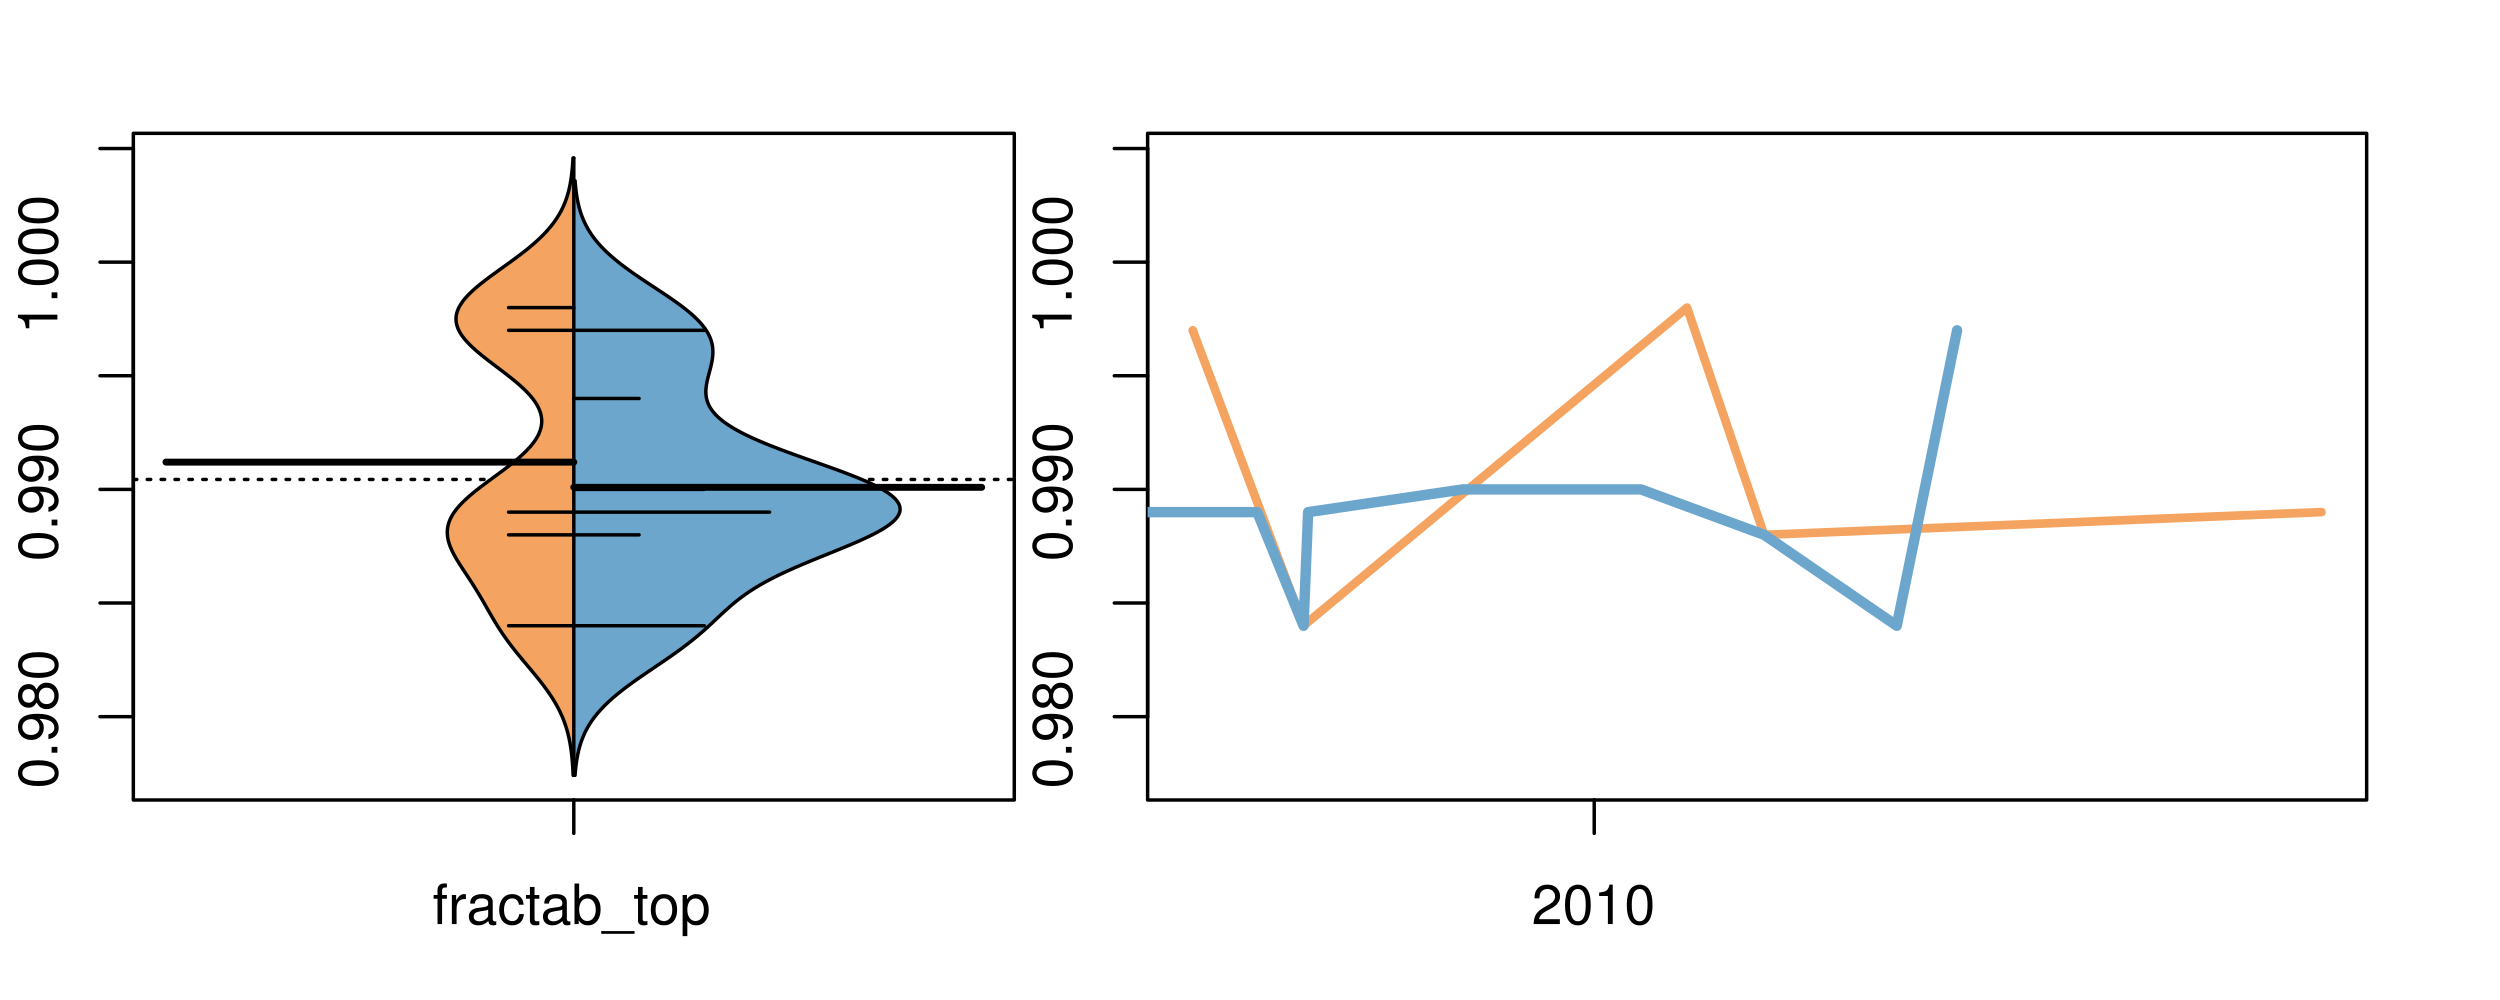 <?xml version="1.0" encoding="UTF-8"?>
<svg xmlns="http://www.w3.org/2000/svg" xmlns:xlink="http://www.w3.org/1999/xlink" width="540pt" height="216pt" viewBox="0 0 540 216" version="1.1">
<defs>
<g>
<symbol overflow="visible" id="glyph0-0">
<path style="stroke:none;" d="M -8.516 -3.297 C -8.516 -2.516 -8.156 -1.781 -7.578 -1.344 C -6.828 -0.797 -5.688 -0.516 -4.109 -0.516 C -1.25 -0.516 0.281 -1.469 0.281 -3.297 C 0.281 -5.094 -1.25 -6.078 -4.047 -6.078 C -5.703 -6.078 -6.797 -5.812 -7.578 -5.25 C -8.172 -4.812 -8.516 -4.109 -8.516 -3.297 Z M -7.578 -3.297 C -7.578 -4.438 -6.422 -5 -4.141 -5 C -1.734 -5 -0.594 -4.453 -0.594 -3.281 C -0.594 -2.156 -1.781 -1.594 -4.109 -1.594 C -6.438 -1.594 -7.578 -2.156 -7.578 -3.297 Z M -7.578 -3.297 "/>
</symbol>
<symbol overflow="visible" id="glyph0-1">
<path style="stroke:none;" d="M -1.25 -2.297 L -1.25 -1.047 L 0 -1.047 L 0 -2.297 Z M -1.25 -2.297 "/>
</symbol>
<symbol overflow="visible" id="glyph0-2">
<path style="stroke:none;" d="M -1.938 -0.641 C -0.547 -0.844 0.281 -1.75 0.281 -3.047 C 0.281 -3.984 -0.188 -4.844 -0.938 -5.328 C -1.766 -5.875 -2.812 -6.109 -4.359 -6.109 C -5.781 -6.109 -6.703 -5.891 -7.453 -5.391 C -8.141 -4.922 -8.516 -4.172 -8.516 -3.234 C -8.516 -1.625 -7.312 -0.453 -5.641 -0.453 C -4.062 -0.453 -2.938 -1.531 -2.938 -3.078 C -2.938 -3.875 -3.234 -4.469 -3.891 -5.016 C -1.812 -5 -0.656 -4.328 -0.656 -3.125 C -0.656 -2.375 -1.125 -1.859 -1.938 -1.688 Z M -7.578 -3.234 C -7.578 -4.219 -6.766 -4.953 -5.656 -4.953 C -4.625 -4.953 -3.875 -4.219 -3.875 -3.188 C -3.875 -2.172 -4.578 -1.531 -5.719 -1.531 C -6.797 -1.531 -7.578 -2.25 -7.578 -3.234 Z M -7.578 -3.234 "/>
</symbol>
<symbol overflow="visible" id="glyph0-3">
<path style="stroke:none;" d="M -4.469 -4.688 C -5 -5.562 -5.438 -5.859 -6.234 -5.859 C -7.578 -5.859 -8.516 -4.812 -8.516 -3.297 C -8.516 -1.797 -7.578 -0.75 -6.234 -0.75 C -5.453 -0.75 -5.016 -1.031 -4.469 -1.891 C -4.016 -0.922 -3.297 -0.438 -2.359 -0.438 C -0.797 -0.438 0.281 -1.625 0.281 -3.297 C 0.281 -4.984 -0.797 -6.156 -2.359 -6.156 C -3.297 -6.156 -4.016 -5.672 -4.469 -4.688 Z M -7.578 -3.297 C -7.578 -4.203 -7.047 -4.781 -6.219 -4.781 C -5.422 -4.781 -4.891 -4.188 -4.891 -3.297 C -4.891 -2.406 -5.422 -1.828 -6.234 -1.828 C -7.047 -1.828 -7.578 -2.406 -7.578 -3.297 Z M -4.016 -3.297 C -4.016 -4.359 -3.344 -5.078 -2.344 -5.078 C -1.328 -5.078 -0.656 -4.359 -0.656 -3.281 C -0.656 -2.25 -1.344 -1.531 -2.344 -1.531 C -3.344 -1.531 -4.016 -2.25 -4.016 -3.297 Z M -4.016 -3.297 "/>
</symbol>
<symbol overflow="visible" id="glyph0-4">
<path style="stroke:none;" d="M -6.062 -3.109 L 0 -3.109 L 0 -4.156 L -8.516 -4.156 L -8.516 -3.469 C -7.203 -3.094 -7.016 -2.859 -6.812 -1.219 L -6.062 -1.219 Z M -6.062 -3.109 "/>
</symbol>
<symbol overflow="visible" id="glyph0-5">
<path style="stroke:none;" d="M -8.75 -5.938 L -8.75 -4.938 L -5.5 -4.938 C -6.125 -4.531 -6.469 -3.859 -6.469 -3.016 C -6.469 -1.375 -5.156 -0.312 -3.156 -0.312 C -1.031 -0.312 0.281 -1.359 0.281 -3.047 C 0.281 -3.906 -0.047 -4.516 -0.828 -5.047 L 0 -5.047 L 0 -5.938 Z M -5.531 -3.188 C -5.531 -4.266 -4.578 -4.938 -3.078 -4.938 C -1.625 -4.938 -0.656 -4.25 -0.656 -3.188 C -0.656 -2.094 -1.625 -1.359 -3.094 -1.359 C -4.562 -1.359 -5.531 -2.094 -5.531 -3.188 Z M -5.531 -3.188 "/>
</symbol>
<symbol overflow="visible" id="glyph0-6">
<path style="stroke:none;" d="M -6.281 -3.094 L -6.281 -2.047 L -7.266 -2.047 C -7.688 -2.047 -7.906 -2.297 -7.906 -2.75 C -7.906 -2.828 -7.906 -2.875 -7.891 -3.094 L -8.719 -3.094 C -8.766 -2.875 -8.781 -2.734 -8.781 -2.531 C -8.781 -1.609 -8.25 -1.062 -7.359 -1.062 L -6.281 -1.062 L -6.281 -0.219 L -5.469 -0.219 L -5.469 -1.062 L 0 -1.062 L 0 -2.047 L -5.469 -2.047 L -5.469 -3.094 Z M -6.281 -3.094 "/>
</symbol>
<symbol overflow="visible" id="glyph0-7">
<path style="stroke:none;" d="M 1.516 -6.938 L 1.516 0.266 L 2.109 0.266 L 2.109 -6.938 Z M 1.516 -6.938 "/>
</symbol>
<symbol overflow="visible" id="glyph0-8">
<path style="stroke:none;" d="M -6.469 -3.266 C -6.469 -1.5 -5.203 -0.438 -3.094 -0.438 C -0.984 -0.438 0.281 -1.484 0.281 -3.281 C 0.281 -5.047 -0.984 -6.125 -3.047 -6.125 C -5.219 -6.125 -6.469 -5.078 -6.469 -3.266 Z M -5.547 -3.281 C -5.547 -4.406 -4.625 -5.078 -3.062 -5.078 C -1.578 -5.078 -0.641 -4.375 -0.641 -3.281 C -0.641 -2.156 -1.578 -1.469 -3.094 -1.469 C -4.609 -1.469 -5.547 -2.156 -5.547 -3.281 Z M -5.547 -3.281 "/>
</symbol>
<symbol overflow="visible" id="glyph0-9">
<path style="stroke:none;" d="M -8.75 -1.828 L -8.75 -0.812 L 0 -0.812 L 0 -1.828 Z M -8.75 -1.828 "/>
</symbol>
<symbol overflow="visible" id="glyph0-10">
<path style="stroke:none;" d="M -3.906 -2.656 L -3.906 -3.234 C -3.906 -4.391 -3.391 -4.984 -2.359 -4.984 C -1.297 -4.984 -0.656 -4.328 -0.656 -3.234 C -0.656 -2.078 -1.234 -1.516 -2.469 -1.438 L -2.469 -0.391 C -1.781 -0.438 -1.344 -0.547 -0.953 -0.75 C -0.141 -1.188 0.281 -2.031 0.281 -3.188 C 0.281 -4.938 -0.766 -6.078 -2.375 -6.078 C -3.453 -6.078 -4.062 -5.656 -4.406 -4.625 C -4.719 -5.422 -5.312 -5.812 -6.172 -5.812 C -7.625 -5.812 -8.516 -4.844 -8.516 -3.234 C -8.516 -1.516 -7.578 -0.594 -5.766 -0.562 L -5.766 -1.625 C -6.281 -1.625 -6.562 -1.688 -6.828 -1.812 C -7.297 -2.047 -7.578 -2.578 -7.578 -3.234 C -7.578 -4.172 -7.031 -4.734 -6.125 -4.734 C -5.531 -4.734 -5.172 -4.531 -4.984 -4.062 C -4.859 -3.766 -4.812 -3.391 -4.797 -2.656 Z M -3.906 -2.656 "/>
</symbol>
<symbol overflow="visible" id="glyph0-11">
<path style="stroke:none;" d="M 0 -3.422 L -6.281 -5.828 L -6.281 -4.703 L -1.188 -2.922 L -6.281 -1.25 L -6.281 -0.125 L 0 -2.328 Z M 0 -3.422 "/>
</symbol>
<symbol overflow="visible" id="glyph0-12">
<path style="stroke:none;" d="M -0.594 -6.422 C -0.562 -6.312 -0.562 -6.266 -0.562 -6.203 C -0.562 -5.859 -0.75 -5.656 -1.062 -5.656 L -4.75 -5.656 C -5.875 -5.656 -6.469 -4.844 -6.469 -3.297 C -6.469 -2.391 -6.203 -1.625 -5.734 -1.219 C -5.406 -0.922 -5.047 -0.797 -4.422 -0.781 L -4.422 -1.781 C -5.203 -1.875 -5.547 -2.328 -5.547 -3.266 C -5.547 -4.156 -5.203 -4.672 -4.609 -4.672 L -4.344 -4.672 C -3.922 -4.672 -3.75 -4.422 -3.641 -3.625 C -3.469 -2.203 -3.422 -1.984 -3.266 -1.609 C -2.969 -0.875 -2.406 -0.5 -1.578 -0.5 C -0.438 -0.5 0.281 -1.297 0.281 -2.562 C 0.281 -3.359 0 -4 -0.641 -4.703 C -0.016 -4.781 0.281 -5.094 0.281 -5.734 C 0.281 -5.938 0.25 -6.094 0.172 -6.422 Z M -1.984 -4.672 C -1.641 -4.672 -1.438 -4.578 -1.156 -4.266 C -0.797 -3.859 -0.594 -3.375 -0.594 -2.781 C -0.594 -2 -0.969 -1.547 -1.609 -1.547 C -2.266 -1.547 -2.609 -1.984 -2.766 -3.062 C -2.906 -4.109 -2.953 -4.328 -3.109 -4.672 Z M -1.984 -4.672 "/>
</symbol>
<symbol overflow="visible" id="glyph0-13">
<path style="stroke:none;" d="M 0 -5.781 L -6.281 -5.781 L -6.281 -4.781 L -2.719 -4.781 C -1.438 -4.781 -0.594 -4.109 -0.594 -3.078 C -0.594 -2.281 -1.078 -1.781 -1.844 -1.781 L -6.281 -1.781 L -6.281 -0.781 L -1.438 -0.781 C -0.391 -0.781 0.281 -1.562 0.281 -2.781 C 0.281 -3.703 -0.047 -4.297 -0.875 -4.891 L 0 -4.891 Z M 0 -5.781 "/>
</symbol>
<symbol overflow="visible" id="glyph0-14">
<path style="stroke:none;" d="M -2.812 -6.156 C -3.766 -6.156 -4.344 -6.078 -4.812 -5.906 C -5.844 -5.5 -6.469 -4.531 -6.469 -3.359 C -6.469 -1.609 -5.125 -0.484 -3.062 -0.484 C -1 -0.484 0.281 -1.578 0.281 -3.344 C 0.281 -4.781 -0.547 -5.766 -1.906 -6.031 L -1.906 -5.016 C -1.078 -4.734 -0.641 -4.172 -0.641 -3.375 C -0.641 -2.734 -0.938 -2.203 -1.469 -1.859 C -1.828 -1.625 -2.188 -1.531 -2.812 -1.531 Z M -3.625 -1.547 C -4.781 -1.625 -5.547 -2.344 -5.547 -3.344 C -5.547 -4.328 -4.734 -5.094 -3.703 -5.094 C -3.672 -5.094 -3.641 -5.094 -3.625 -5.078 Z M -3.625 -1.547 "/>
</symbol>
<symbol overflow="visible" id="glyph1-0">
<path style="stroke:none;" d="M 3.094 -6.281 L 2.047 -6.281 L 2.047 -7.266 C 2.047 -7.688 2.297 -7.906 2.75 -7.906 C 2.828 -7.906 2.875 -7.906 3.094 -7.891 L 3.094 -8.719 C 2.875 -8.766 2.734 -8.781 2.531 -8.781 C 1.609 -8.781 1.062 -8.25 1.062 -7.359 L 1.062 -6.281 L 0.219 -6.281 L 0.219 -5.469 L 1.062 -5.469 L 1.062 0 L 2.047 0 L 2.047 -5.469 L 3.094 -5.469 Z M 3.094 -6.281 "/>
</symbol>
<symbol overflow="visible" id="glyph1-1">
<path style="stroke:none;" d="M 0.828 -6.281 L 0.828 0 L 1.844 0 L 1.844 -3.266 C 1.844 -4.156 2.062 -4.75 2.547 -5.094 C 2.859 -5.328 3.156 -5.406 3.859 -5.406 L 3.859 -6.438 C 3.688 -6.453 3.594 -6.469 3.469 -6.469 C 2.812 -6.469 2.328 -6.078 1.75 -5.141 L 1.75 -6.281 Z M 0.828 -6.281 "/>
</symbol>
<symbol overflow="visible" id="glyph1-2">
<path style="stroke:none;" d="M 6.422 -0.594 C 6.312 -0.562 6.266 -0.562 6.203 -0.562 C 5.859 -0.562 5.656 -0.75 5.656 -1.062 L 5.656 -4.75 C 5.656 -5.875 4.844 -6.469 3.297 -6.469 C 2.391 -6.469 1.625 -6.203 1.219 -5.734 C 0.922 -5.406 0.797 -5.047 0.781 -4.422 L 1.781 -4.422 C 1.875 -5.203 2.328 -5.547 3.266 -5.547 C 4.156 -5.547 4.672 -5.203 4.672 -4.609 L 4.672 -4.344 C 4.672 -3.922 4.422 -3.75 3.625 -3.641 C 2.203 -3.469 1.984 -3.422 1.609 -3.266 C 0.875 -2.969 0.5 -2.406 0.5 -1.578 C 0.5 -0.438 1.297 0.281 2.562 0.281 C 3.359 0.281 4 0 4.703 -0.641 C 4.781 -0.016 5.094 0.281 5.734 0.281 C 5.938 0.281 6.094 0.25 6.422 0.172 Z M 4.672 -1.984 C 4.672 -1.641 4.578 -1.438 4.266 -1.156 C 3.859 -0.797 3.375 -0.594 2.781 -0.594 C 2 -0.594 1.547 -0.969 1.547 -1.609 C 1.547 -2.266 1.984 -2.609 3.062 -2.766 C 4.109 -2.906 4.328 -2.953 4.672 -3.109 Z M 4.672 -1.984 "/>
</symbol>
<symbol overflow="visible" id="glyph1-3">
<path style="stroke:none;" d="M 5.656 -4.172 C 5.609 -4.781 5.469 -5.188 5.234 -5.531 C 4.797 -6.125 4.047 -6.469 3.172 -6.469 C 1.469 -6.469 0.375 -5.125 0.375 -3.031 C 0.375 -1.016 1.453 0.281 3.156 0.281 C 4.656 0.281 5.609 -0.625 5.719 -2.156 L 4.719 -2.156 C 4.547 -1.156 4.031 -0.641 3.188 -0.641 C 2.078 -0.641 1.422 -1.547 1.422 -3.031 C 1.422 -4.609 2.062 -5.547 3.156 -5.547 C 4 -5.547 4.531 -5.047 4.641 -4.172 Z M 5.656 -4.172 "/>
</symbol>
<symbol overflow="visible" id="glyph1-4">
<path style="stroke:none;" d="M 3.047 -6.281 L 2.016 -6.281 L 2.016 -8.016 L 1.016 -8.016 L 1.016 -6.281 L 0.172 -6.281 L 0.172 -5.469 L 1.016 -5.469 L 1.016 -0.719 C 1.016 -0.078 1.453 0.281 2.234 0.281 C 2.469 0.281 2.719 0.25 3.047 0.188 L 3.047 -0.641 C 2.922 -0.609 2.766 -0.594 2.562 -0.594 C 2.141 -0.594 2.016 -0.719 2.016 -1.156 L 2.016 -5.469 L 3.047 -5.469 Z M 3.047 -6.281 "/>
</symbol>
<symbol overflow="visible" id="glyph1-5">
<path style="stroke:none;" d="M 0.641 -8.75 L 0.641 0 L 1.547 0 L 1.547 -0.797 C 2.031 -0.078 2.656 0.281 3.547 0.281 C 5.203 0.281 6.281 -1.078 6.281 -3.172 C 6.281 -5.203 5.25 -6.469 3.594 -6.469 C 2.719 -6.469 2.109 -6.141 1.641 -5.438 L 1.641 -8.75 Z M 3.391 -5.531 C 4.516 -5.531 5.234 -4.562 5.234 -3.062 C 5.234 -1.625 4.484 -0.656 3.391 -0.656 C 2.344 -0.656 1.641 -1.625 1.641 -3.094 C 1.641 -4.578 2.344 -5.531 3.391 -5.531 Z M 3.391 -5.531 "/>
</symbol>
<symbol overflow="visible" id="glyph1-6">
<path style="stroke:none;" d="M 6.938 1.516 L -0.266 1.516 L -0.266 2.109 L 6.938 2.109 Z M 6.938 1.516 "/>
</symbol>
<symbol overflow="visible" id="glyph1-7">
<path style="stroke:none;" d="M 3.266 -6.469 C 1.5 -6.469 0.438 -5.203 0.438 -3.094 C 0.438 -0.984 1.484 0.281 3.281 0.281 C 5.047 0.281 6.125 -0.984 6.125 -3.047 C 6.125 -5.219 5.078 -6.469 3.266 -6.469 Z M 3.281 -5.547 C 4.406 -5.547 5.078 -4.625 5.078 -3.062 C 5.078 -1.578 4.375 -0.641 3.281 -0.641 C 2.156 -0.641 1.469 -1.578 1.469 -3.094 C 1.469 -4.609 2.156 -5.547 3.281 -5.547 Z M 3.281 -5.547 "/>
</symbol>
<symbol overflow="visible" id="glyph1-8">
<path style="stroke:none;" d="M 0.641 2.609 L 1.656 2.609 L 1.656 -0.656 C 2.188 -0.016 2.766 0.281 3.594 0.281 C 5.203 0.281 6.281 -1.031 6.281 -3.031 C 6.281 -5.141 5.25 -6.469 3.578 -6.469 C 2.719 -6.469 2.047 -6.078 1.578 -5.344 L 1.578 -6.281 L 0.641 -6.281 Z M 3.406 -5.531 C 4.516 -5.531 5.234 -4.562 5.234 -3.062 C 5.234 -1.625 4.5 -0.656 3.406 -0.656 C 2.359 -0.656 1.656 -1.625 1.656 -3.094 C 1.656 -4.578 2.359 -5.531 3.406 -5.531 Z M 3.406 -5.531 "/>
</symbol>
<symbol overflow="visible" id="glyph1-9">
<path style="stroke:none;" d="M 6.078 -1.047 L 1.594 -1.047 C 1.703 -1.734 2.094 -2.188 3.125 -2.797 L 4.328 -3.438 C 5.516 -4.094 6.125 -4.969 6.125 -6.016 C 6.125 -6.719 5.844 -7.375 5.344 -7.844 C 4.844 -8.297 4.219 -8.516 3.406 -8.516 C 2.328 -8.516 1.531 -8.125 1.062 -7.406 C 0.75 -6.953 0.625 -6.422 0.594 -5.562 L 1.656 -5.562 C 1.688 -6.125 1.766 -6.484 1.906 -6.75 C 2.188 -7.266 2.734 -7.578 3.375 -7.578 C 4.328 -7.578 5.047 -6.906 5.047 -5.984 C 5.047 -5.312 4.656 -4.734 3.906 -4.312 L 2.797 -3.688 C 1.016 -2.672 0.5 -1.875 0.406 0 L 6.078 0 Z M 6.078 -1.047 "/>
</symbol>
<symbol overflow="visible" id="glyph1-10">
<path style="stroke:none;" d="M 3.297 -8.516 C 2.516 -8.516 1.781 -8.156 1.344 -7.578 C 0.797 -6.828 0.516 -5.688 0.516 -4.109 C 0.516 -1.25 1.469 0.281 3.297 0.281 C 5.094 0.281 6.078 -1.25 6.078 -4.047 C 6.078 -5.703 5.812 -6.797 5.25 -7.578 C 4.812 -8.172 4.109 -8.516 3.297 -8.516 Z M 3.297 -7.578 C 4.438 -7.578 5 -6.422 5 -4.141 C 5 -1.734 4.453 -0.594 3.281 -0.594 C 2.156 -0.594 1.594 -1.781 1.594 -4.109 C 1.594 -6.438 2.156 -7.578 3.297 -7.578 Z M 3.297 -7.578 "/>
</symbol>
<symbol overflow="visible" id="glyph1-11">
<path style="stroke:none;" d="M 3.109 -6.062 L 3.109 0 L 4.156 0 L 4.156 -8.516 L 3.469 -8.516 C 3.094 -7.203 2.859 -7.016 1.219 -6.812 L 1.219 -6.062 Z M 3.109 -6.062 "/>
</symbol>
</g>
<clipPath id="clip1">
  <path d="M 28.801 28.801 L 220.086 28.801 L 220.086 173.801 L 28.801 173.801 Z M 28.801 28.801 "/>
</clipPath>
<clipPath id="clip2">
  <path d="M 247.887 28.801 L 512.199 28.801 L 512.199 173.801 L 247.887 173.801 Z M 247.887 28.801 "/>
</clipPath>
<clipPath id="clip3">
  <path d="M 233.484 14.398 L 526.598 14.398 L 526.598 188.199 L 233.484 188.199 Z M 233.484 14.398 "/>
</clipPath>
<clipPath id="clip4">
  <path d="M 247.887 28.801 L 512.199 28.801 L 512.199 173.801 L 247.887 173.801 Z M 247.887 28.801 "/>
</clipPath>
</defs>
<g id="surface591">
<path style="fill:none;stroke-width:0.75;stroke-linecap:round;stroke-linejoin:round;stroke:rgb(0%,0%,0%);stroke-opacity:1;stroke-miterlimit:10;" d="M 28.801 172.801 L 219.086 172.801 L 219.086 28.801 L 28.801 28.801 L 28.801 172.801 "/>
<path style="fill:none;stroke-width:0.75;stroke-linecap:round;stroke-linejoin:round;stroke:rgb(0%,0%,0%);stroke-opacity:1;stroke-miterlimit:10;" d="M 28.801 154.797 L 28.801 32.078 "/>
<path style="fill:none;stroke-width:0.75;stroke-linecap:round;stroke-linejoin:round;stroke:rgb(0%,0%,0%);stroke-opacity:1;stroke-miterlimit:10;" d="M 28.801 154.797 L 21.602 154.797 "/>
<path style="fill:none;stroke-width:0.75;stroke-linecap:round;stroke-linejoin:round;stroke:rgb(0%,0%,0%);stroke-opacity:1;stroke-miterlimit:10;" d="M 28.801 130.254 L 21.602 130.254 "/>
<path style="fill:none;stroke-width:0.75;stroke-linecap:round;stroke-linejoin:round;stroke:rgb(0%,0%,0%);stroke-opacity:1;stroke-miterlimit:10;" d="M 28.801 105.707 L 21.602 105.707 "/>
<path style="fill:none;stroke-width:0.75;stroke-linecap:round;stroke-linejoin:round;stroke:rgb(0%,0%,0%);stroke-opacity:1;stroke-miterlimit:10;" d="M 28.801 81.164 L 21.602 81.164 "/>
<path style="fill:none;stroke-width:0.75;stroke-linecap:round;stroke-linejoin:round;stroke:rgb(0%,0%,0%);stroke-opacity:1;stroke-miterlimit:10;" d="M 28.801 56.621 L 21.602 56.621 "/>
<path style="fill:none;stroke-width:0.75;stroke-linecap:round;stroke-linejoin:round;stroke:rgb(0%,0%,0%);stroke-opacity:1;stroke-miterlimit:10;" d="M 28.801 32.078 L 21.602 32.078 "/>
<g style="fill:rgb(0%,0%,0%);fill-opacity:1;">
  <use xlink:href="#glyph0-0" x="12.396" y="170.297"/>
  <use xlink:href="#glyph0-1" x="12.396" y="163.625"/>
  <use xlink:href="#glyph0-2" x="12.396" y="160.289"/>
  <use xlink:href="#glyph0-3" x="12.396" y="153.617"/>
  <use xlink:href="#glyph0-0" x="12.396" y="146.945"/>
</g>
<g style="fill:rgb(0%,0%,0%);fill-opacity:1;">
  <use xlink:href="#glyph0-0" x="12.396" y="121.207"/>
  <use xlink:href="#glyph0-1" x="12.396" y="114.535"/>
  <use xlink:href="#glyph0-2" x="12.396" y="111.199"/>
  <use xlink:href="#glyph0-2" x="12.396" y="104.527"/>
  <use xlink:href="#glyph0-0" x="12.396" y="97.855"/>
</g>
<g style="fill:rgb(0%,0%,0%);fill-opacity:1;">
  <use xlink:href="#glyph0-4" x="12.396" y="72.121"/>
  <use xlink:href="#glyph0-1" x="12.396" y="65.449"/>
  <use xlink:href="#glyph0-0" x="12.396" y="62.113"/>
  <use xlink:href="#glyph0-0" x="12.396" y="55.441"/>
  <use xlink:href="#glyph0-0" x="12.396" y="48.77"/>
</g>
<path style="fill:none;stroke-width:0.75;stroke-linecap:round;stroke-linejoin:round;stroke:rgb(0%,0%,0%);stroke-opacity:1;stroke-miterlimit:10;" d="M 123.941 172.801 L 123.941 172.801 "/>
<path style="fill:none;stroke-width:0.75;stroke-linecap:round;stroke-linejoin:round;stroke:rgb(0%,0%,0%);stroke-opacity:1;stroke-miterlimit:10;" d="M 123.941 172.801 L 123.941 180 "/>
<g style="fill:rgb(0%,0%,0%);fill-opacity:1;">
  <use xlink:href="#glyph1-0" x="93.441" y="199.596"/>
  <use xlink:href="#glyph1-1" x="96.777" y="199.596"/>
  <use xlink:href="#glyph1-2" x="100.773" y="199.596"/>
  <use xlink:href="#glyph1-3" x="107.445" y="199.596"/>
  <use xlink:href="#glyph1-4" x="113.445" y="199.596"/>
  <use xlink:href="#glyph1-2" x="116.781" y="199.596"/>
  <use xlink:href="#glyph1-5" x="123.453" y="199.596"/>
  <use xlink:href="#glyph1-6" x="130.125" y="199.596"/>
  <use xlink:href="#glyph1-4" x="136.797" y="199.596"/>
  <use xlink:href="#glyph1-7" x="140.133" y="199.596"/>
  <use xlink:href="#glyph1-8" x="146.805" y="199.596"/>
</g>
<g clip-path="url(#clip1)" clip-rule="nonzero">
<path style="fill:none;stroke-width:0.75;stroke-linecap:round;stroke-linejoin:round;stroke:rgb(0%,0%,0%);stroke-opacity:1;stroke-dasharray:0.75,2.25;stroke-miterlimit:10;" d="M 28.801 103.562 L 219.086 103.562 "/>
<path style=" stroke:none;fill-rule:nonzero;fill:rgb(95.686%,64.314%,37.647%);fill-opacity:1;" d="M 123.941 34.133 L 123.762 34.133 L 123.75 34.395 L 123.719 34.918 L 123.699 35.176 L 123.684 35.438 L 123.645 35.961 L 123.621 36.223 L 123.598 36.48 L 123.574 36.742 L 123.52 37.266 L 123.488 37.523 L 123.426 38.047 L 123.391 38.309 L 123.352 38.57 L 123.312 38.828 L 123.227 39.352 L 123.133 39.875 L 123.078 40.133 L 122.969 40.656 L 122.844 41.18 L 122.777 41.438 L 122.707 41.699 L 122.633 41.961 L 122.555 42.223 L 122.473 42.484 L 122.391 42.742 L 122.301 43.004 L 122.207 43.266 L 122.109 43.527 L 122.008 43.789 L 121.902 44.047 L 121.793 44.309 L 121.676 44.57 L 121.555 44.832 L 121.43 45.094 L 121.301 45.352 L 121.168 45.613 L 120.879 46.137 L 120.727 46.398 L 120.566 46.656 L 120.406 46.918 L 120.238 47.18 L 120.062 47.441 L 119.883 47.703 L 119.695 47.961 L 119.504 48.223 L 119.098 48.746 L 118.887 49.008 L 118.668 49.266 L 118.445 49.527 L 118.215 49.789 L 117.977 50.051 L 117.734 50.312 L 117.484 50.57 L 117.23 50.832 L 116.699 51.355 L 116.426 51.617 L 116.145 51.875 L 115.859 52.137 L 115.566 52.398 L 115.27 52.66 L 114.969 52.922 L 114.656 53.18 L 114.344 53.441 L 114.027 53.703 L 113.703 53.965 L 113.375 54.227 L 113.039 54.484 L 112.703 54.746 L 112.363 55.008 L 112.02 55.27 L 111.672 55.527 L 111.32 55.789 L 110.609 56.312 L 110.25 56.574 L 109.891 56.832 L 109.527 57.094 L 109.168 57.355 L 108.805 57.617 L 108.438 57.879 L 108.074 58.137 L 107.711 58.398 L 107.352 58.66 L 106.988 58.922 L 106.629 59.184 L 106.273 59.441 L 105.918 59.703 L 105.566 59.965 L 105.219 60.227 L 104.875 60.488 L 104.539 60.746 L 104.203 61.008 L 103.875 61.27 L 103.551 61.531 L 103.234 61.793 L 102.926 62.051 L 102.621 62.312 L 102.328 62.574 L 102.043 62.836 L 101.766 63.098 L 101.496 63.355 L 101.234 63.617 L 100.984 63.879 L 100.742 64.141 L 100.516 64.402 L 100.297 64.66 L 100.086 64.922 L 99.895 65.184 L 99.707 65.445 L 99.535 65.707 L 99.379 65.965 L 99.227 66.227 L 99.098 66.488 L 98.977 66.75 L 98.867 67.012 L 98.773 67.27 L 98.691 67.531 L 98.629 67.793 L 98.574 68.055 L 98.531 68.316 L 98.512 68.574 L 98.496 68.836 L 98.504 69.098 L 98.52 69.359 L 98.547 69.621 L 98.598 69.879 L 98.652 70.141 L 98.727 70.402 L 98.812 70.664 L 98.91 70.926 L 99.027 71.184 L 99.152 71.445 L 99.293 71.707 L 99.445 71.969 L 99.605 72.23 L 99.785 72.488 L 99.973 72.75 L 100.172 73.012 L 100.383 73.273 L 100.602 73.531 L 100.836 73.793 L 101.078 74.055 L 101.328 74.316 L 101.59 74.578 L 101.855 74.836 L 102.137 75.098 L 102.422 75.359 L 102.711 75.621 L 103.016 75.883 L 103.32 76.141 L 103.633 76.402 L 103.949 76.664 L 104.27 76.926 L 104.602 77.188 L 104.93 77.445 L 105.602 77.969 L 105.941 78.23 L 106.285 78.492 L 106.629 78.75 L 106.973 79.012 L 107.32 79.273 L 108.008 79.797 L 108.352 80.055 L 108.695 80.316 L 109.375 80.84 L 109.707 81.102 L 110.039 81.359 L 110.367 81.621 L 110.691 81.883 L 111.012 82.145 L 111.328 82.406 L 111.637 82.664 L 111.941 82.926 L 112.238 83.188 L 112.531 83.449 L 112.812 83.711 L 113.09 83.969 L 113.363 84.23 L 113.879 84.754 L 114.121 85.016 L 114.359 85.273 L 114.59 85.535 L 114.809 85.797 L 115.02 86.059 L 115.219 86.32 L 115.406 86.578 L 115.594 86.84 L 115.922 87.363 L 116.07 87.625 L 116.207 87.883 L 116.34 88.145 L 116.453 88.406 L 116.562 88.668 L 116.66 88.93 L 116.742 89.188 L 116.816 89.449 L 116.875 89.711 L 116.926 89.973 L 116.965 90.234 L 116.992 90.492 L 117.008 90.754 L 117.012 91.016 L 117.004 91.277 L 116.988 91.539 L 116.953 91.797 L 116.914 92.059 L 116.859 92.32 L 116.793 92.582 L 116.719 92.84 L 116.629 93.102 L 116.531 93.363 L 116.422 93.625 L 116.297 93.887 L 116.168 94.145 L 116.023 94.406 L 115.871 94.668 L 115.707 94.93 L 115.531 95.191 L 115.348 95.449 L 115.152 95.711 L 114.949 95.973 L 114.734 96.234 L 114.512 96.496 L 114.281 96.754 L 114.035 97.016 L 113.785 97.277 L 113.527 97.539 L 113.262 97.801 L 112.988 98.059 L 112.703 98.32 L 112.414 98.582 L 112.121 98.844 L 111.816 99.105 L 111.508 99.363 L 111.191 99.625 L 110.871 99.887 L 110.547 100.148 L 110.215 100.41 L 109.879 100.668 L 109.539 100.93 L 108.852 101.453 L 108.504 101.715 L 108.152 101.973 L 107.801 102.234 L 106.734 103.02 L 106.379 103.277 L 105.668 103.801 L 104.965 104.324 L 104.613 104.582 L 104.266 104.844 L 103.922 105.105 L 103.582 105.367 L 103.246 105.629 L 102.914 105.887 L 102.586 106.148 L 102.266 106.41 L 101.949 106.672 L 101.641 106.934 L 101.34 107.191 L 101.039 107.453 L 100.754 107.715 L 100.473 107.977 L 100.199 108.238 L 99.934 108.496 L 99.676 108.758 L 99.43 109.02 L 99.191 109.281 L 98.965 109.543 L 98.746 109.801 L 98.535 110.062 L 98.34 110.324 L 98.148 110.586 L 97.969 110.844 L 97.805 111.105 L 97.648 111.367 L 97.504 111.629 L 97.367 111.891 L 97.242 112.148 L 97.133 112.41 L 97.031 112.672 L 96.941 112.934 L 96.863 113.195 L 96.793 113.453 L 96.738 113.715 L 96.691 113.977 L 96.656 114.238 L 96.633 114.5 L 96.613 114.758 L 96.613 115.02 L 96.621 115.281 L 96.637 115.543 L 96.664 115.805 L 96.695 116.062 L 96.742 116.324 L 96.797 116.586 L 96.855 116.848 L 96.93 117.109 L 97.004 117.367 L 97.094 117.629 L 97.188 117.891 L 97.285 118.152 L 97.395 118.414 L 97.508 118.672 L 97.629 118.934 L 97.754 119.195 L 97.883 119.457 L 98.02 119.719 L 98.16 119.977 L 98.305 120.238 L 98.453 120.5 L 98.605 120.762 L 98.762 121.023 L 98.922 121.281 L 99.082 121.543 L 99.246 121.805 L 99.582 122.328 L 99.75 122.586 L 99.922 122.848 L 100.09 123.109 L 100.262 123.371 L 100.438 123.633 L 100.609 123.891 L 101.297 124.938 L 101.465 125.195 L 101.637 125.457 L 102.141 126.242 L 102.305 126.5 L 102.633 127.023 L 102.793 127.285 L 102.957 127.547 L 103.113 127.805 L 103.273 128.066 L 103.586 128.59 L 103.738 128.848 L 103.895 129.109 L 104.047 129.371 L 104.195 129.633 L 104.348 129.895 L 104.5 130.152 L 105.094 131.199 L 105.242 131.457 L 105.539 131.98 L 105.691 132.242 L 105.84 132.504 L 105.992 132.762 L 106.141 133.023 L 106.293 133.285 L 106.449 133.547 L 106.602 133.809 L 106.758 134.066 L 106.914 134.328 L 107.395 135.113 L 107.559 135.371 L 108.062 136.156 L 108.238 136.418 L 108.41 136.676 L 108.59 136.938 L 108.766 137.199 L 109.133 137.723 L 109.316 137.98 L 109.504 138.242 L 109.887 138.766 L 110.086 139.027 L 110.281 139.285 L 110.68 139.809 L 110.883 140.07 L 111.09 140.332 L 111.297 140.59 L 111.504 140.852 L 111.926 141.375 L 112.141 141.637 L 112.355 141.895 L 112.785 142.418 L 113.004 142.68 L 113.219 142.941 L 113.438 143.199 L 114.312 144.246 L 114.531 144.504 L 114.75 144.766 L 114.965 145.027 L 115.184 145.289 L 115.398 145.551 L 115.613 145.809 L 116.246 146.594 L 116.457 146.852 L 116.66 147.113 L 116.867 147.375 L 117.07 147.637 L 117.27 147.898 L 117.465 148.156 L 117.855 148.68 L 118.23 149.203 L 118.414 149.461 L 118.598 149.723 L 118.949 150.246 L 119.121 150.508 L 119.289 150.766 L 119.453 151.027 L 119.773 151.551 L 119.926 151.812 L 120.078 152.07 L 120.367 152.594 L 120.508 152.855 L 120.645 153.117 L 120.777 153.375 L 120.906 153.637 L 121.031 153.898 L 121.273 154.422 L 121.387 154.68 L 121.605 155.203 L 121.711 155.465 L 121.809 155.727 L 121.91 155.984 L 122 156.246 L 122.094 156.508 L 122.266 157.031 L 122.348 157.289 L 122.422 157.551 L 122.5 157.812 L 122.641 158.336 L 122.707 158.594 L 122.832 159.117 L 122.891 159.379 L 122.945 159.641 L 123 159.898 L 123.102 160.422 L 123.148 160.684 L 123.191 160.945 L 123.234 161.203 L 123.352 161.988 L 123.387 162.25 L 123.418 162.508 L 123.48 163.031 L 123.535 163.555 L 123.559 163.812 L 123.629 164.598 L 123.648 164.855 L 123.668 165.117 L 123.684 165.379 L 123.703 165.641 L 123.719 165.902 L 123.734 166.16 L 123.746 166.422 L 123.762 166.684 L 123.785 167.207 L 123.797 167.465 L 123.941 167.465 Z M 123.941 34.133 "/>
<path style="fill:none;stroke-width:0.75;stroke-linecap:round;stroke-linejoin:round;stroke:rgb(0%,0%,0%);stroke-opacity:1;stroke-miterlimit:10;" d="M 123.941 34.133 L 123.762 34.133 L 123.75 34.395 L 123.719 34.918 L 123.699 35.176 L 123.684 35.438 L 123.645 35.961 L 123.621 36.223 L 123.598 36.48 L 123.574 36.742 L 123.52 37.266 L 123.488 37.523 L 123.426 38.047 L 123.391 38.309 L 123.352 38.57 L 123.312 38.828 L 123.227 39.352 L 123.133 39.875 L 123.078 40.133 L 122.969 40.656 L 122.844 41.18 L 122.777 41.438 L 122.707 41.699 L 122.633 41.961 L 122.555 42.223 L 122.473 42.484 L 122.391 42.742 L 122.301 43.004 L 122.207 43.266 L 122.109 43.527 L 122.008 43.789 L 121.902 44.047 L 121.793 44.309 L 121.676 44.57 L 121.555 44.832 L 121.43 45.094 L 121.301 45.352 L 121.168 45.613 L 120.879 46.137 L 120.727 46.398 L 120.566 46.656 L 120.406 46.918 L 120.238 47.18 L 120.062 47.441 L 119.883 47.703 L 119.695 47.961 L 119.504 48.223 L 119.098 48.746 L 118.887 49.008 L 118.668 49.266 L 118.445 49.527 L 118.215 49.789 L 117.977 50.051 L 117.734 50.312 L 117.484 50.57 L 117.23 50.832 L 116.699 51.355 L 116.426 51.617 L 116.145 51.875 L 115.859 52.137 L 115.566 52.398 L 115.27 52.66 L 114.969 52.922 L 114.656 53.18 L 114.344 53.441 L 114.027 53.703 L 113.703 53.965 L 113.375 54.227 L 113.039 54.484 L 112.703 54.746 L 112.363 55.008 L 112.02 55.27 L 111.672 55.527 L 111.32 55.789 L 110.609 56.312 L 110.25 56.574 L 109.891 56.832 L 109.527 57.094 L 109.168 57.355 L 108.805 57.617 L 108.438 57.879 L 108.074 58.137 L 107.711 58.398 L 107.352 58.66 L 106.988 58.922 L 106.629 59.184 L 106.273 59.441 L 105.918 59.703 L 105.566 59.965 L 105.219 60.227 L 104.875 60.488 L 104.539 60.746 L 104.203 61.008 L 103.875 61.27 L 103.551 61.531 L 103.234 61.793 L 102.926 62.051 L 102.621 62.312 L 102.328 62.574 L 102.043 62.836 L 101.766 63.098 L 101.496 63.355 L 101.234 63.617 L 100.984 63.879 L 100.742 64.141 L 100.516 64.402 L 100.297 64.66 L 100.086 64.922 L 99.895 65.184 L 99.707 65.445 L 99.535 65.707 L 99.379 65.965 L 99.227 66.227 L 99.098 66.488 L 98.977 66.75 L 98.867 67.012 L 98.773 67.27 L 98.691 67.531 L 98.629 67.793 L 98.574 68.055 L 98.531 68.316 L 98.512 68.574 L 98.496 68.836 L 98.504 69.098 L 98.52 69.359 L 98.547 69.621 L 98.598 69.879 L 98.652 70.141 L 98.727 70.402 L 98.812 70.664 L 98.91 70.926 L 99.027 71.184 L 99.152 71.445 L 99.293 71.707 L 99.445 71.969 L 99.605 72.23 L 99.785 72.488 L 99.973 72.75 L 100.172 73.012 L 100.383 73.273 L 100.602 73.531 L 100.836 73.793 L 101.078 74.055 L 101.328 74.316 L 101.59 74.578 L 101.855 74.836 L 102.137 75.098 L 102.422 75.359 L 102.711 75.621 L 103.016 75.883 L 103.32 76.141 L 103.633 76.402 L 103.949 76.664 L 104.27 76.926 L 104.602 77.188 L 104.93 77.445 L 105.602 77.969 L 105.941 78.23 L 106.285 78.492 L 106.629 78.75 L 106.973 79.012 L 107.32 79.273 L 108.008 79.797 L 108.352 80.055 L 108.695 80.316 L 109.375 80.84 L 109.707 81.102 L 110.039 81.359 L 110.367 81.621 L 110.691 81.883 L 111.012 82.145 L 111.328 82.406 L 111.637 82.664 L 111.941 82.926 L 112.238 83.188 L 112.531 83.449 L 112.812 83.711 L 113.09 83.969 L 113.363 84.23 L 113.879 84.754 L 114.121 85.016 L 114.359 85.273 L 114.59 85.535 L 114.809 85.797 L 115.02 86.059 L 115.219 86.32 L 115.406 86.578 L 115.594 86.84 L 115.922 87.363 L 116.07 87.625 L 116.207 87.883 L 116.34 88.145 L 116.453 88.406 L 116.562 88.668 L 116.66 88.93 L 116.742 89.188 L 116.816 89.449 L 116.875 89.711 L 116.926 89.973 L 116.965 90.234 L 116.992 90.492 L 117.008 90.754 L 117.012 91.016 L 117.004 91.277 L 116.988 91.539 L 116.953 91.797 L 116.914 92.059 L 116.859 92.32 L 116.793 92.582 L 116.719 92.84 L 116.629 93.102 L 116.531 93.363 L 116.422 93.625 L 116.297 93.887 L 116.168 94.145 L 116.023 94.406 L 115.871 94.668 L 115.707 94.93 L 115.531 95.191 L 115.348 95.449 L 115.152 95.711 L 114.949 95.973 L 114.734 96.234 L 114.512 96.496 L 114.281 96.754 L 114.035 97.016 L 113.785 97.277 L 113.527 97.539 L 113.262 97.801 L 112.988 98.059 L 112.703 98.32 L 112.414 98.582 L 112.121 98.844 L 111.816 99.105 L 111.508 99.363 L 111.191 99.625 L 110.871 99.887 L 110.547 100.148 L 110.215 100.41 L 109.879 100.668 L 109.539 100.93 L 108.852 101.453 L 108.504 101.715 L 108.152 101.973 L 107.801 102.234 L 106.734 103.02 L 106.379 103.277 L 105.668 103.801 L 104.965 104.324 L 104.613 104.582 L 104.266 104.844 L 103.922 105.105 L 103.582 105.367 L 103.246 105.629 L 102.914 105.887 L 102.586 106.148 L 102.266 106.41 L 101.949 106.672 L 101.641 106.934 L 101.34 107.191 L 101.039 107.453 L 100.754 107.715 L 100.473 107.977 L 100.199 108.238 L 99.934 108.496 L 99.676 108.758 L 99.43 109.02 L 99.191 109.281 L 98.965 109.543 L 98.746 109.801 L 98.535 110.062 L 98.34 110.324 L 98.148 110.586 L 97.969 110.844 L 97.805 111.105 L 97.648 111.367 L 97.504 111.629 L 97.367 111.891 L 97.242 112.148 L 97.133 112.41 L 97.031 112.672 L 96.941 112.934 L 96.863 113.195 L 96.793 113.453 L 96.738 113.715 L 96.691 113.977 L 96.656 114.238 L 96.633 114.5 L 96.613 114.758 L 96.613 115.02 L 96.621 115.281 L 96.637 115.543 L 96.664 115.805 L 96.695 116.062 L 96.742 116.324 L 96.797 116.586 L 96.855 116.848 L 96.93 117.109 L 97.004 117.367 L 97.094 117.629 L 97.188 117.891 L 97.285 118.152 L 97.395 118.414 L 97.508 118.672 L 97.629 118.934 L 97.754 119.195 L 97.883 119.457 L 98.02 119.719 L 98.16 119.977 L 98.305 120.238 L 98.453 120.5 L 98.605 120.762 L 98.762 121.023 L 98.922 121.281 L 99.082 121.543 L 99.246 121.805 L 99.582 122.328 L 99.75 122.586 L 99.922 122.848 L 100.09 123.109 L 100.262 123.371 L 100.438 123.633 L 100.609 123.891 L 101.297 124.938 L 101.465 125.195 L 101.637 125.457 L 102.141 126.242 L 102.305 126.5 L 102.633 127.023 L 102.793 127.285 L 102.957 127.547 L 103.113 127.805 L 103.273 128.066 L 103.586 128.59 L 103.738 128.848 L 103.895 129.109 L 104.047 129.371 L 104.195 129.633 L 104.348 129.895 L 104.5 130.152 L 105.094 131.199 L 105.242 131.457 L 105.539 131.98 L 105.691 132.242 L 105.84 132.504 L 105.992 132.762 L 106.141 133.023 L 106.293 133.285 L 106.449 133.547 L 106.602 133.809 L 106.758 134.066 L 106.914 134.328 L 107.395 135.113 L 107.559 135.371 L 108.062 136.156 L 108.238 136.418 L 108.41 136.676 L 108.59 136.938 L 108.766 137.199 L 109.133 137.723 L 109.316 137.98 L 109.504 138.242 L 109.887 138.766 L 110.086 139.027 L 110.281 139.285 L 110.68 139.809 L 110.883 140.07 L 111.09 140.332 L 111.297 140.59 L 111.504 140.852 L 111.926 141.375 L 112.141 141.637 L 112.355 141.895 L 112.785 142.418 L 113.004 142.68 L 113.219 142.941 L 113.438 143.199 L 114.312 144.246 L 114.531 144.504 L 114.75 144.766 L 114.965 145.027 L 115.184 145.289 L 115.398 145.551 L 115.613 145.809 L 116.246 146.594 L 116.457 146.852 L 116.66 147.113 L 116.867 147.375 L 117.07 147.637 L 117.27 147.898 L 117.465 148.156 L 117.855 148.68 L 118.23 149.203 L 118.414 149.461 L 118.598 149.723 L 118.949 150.246 L 119.121 150.508 L 119.289 150.766 L 119.453 151.027 L 119.773 151.551 L 119.926 151.812 L 120.078 152.07 L 120.367 152.594 L 120.508 152.855 L 120.645 153.117 L 120.777 153.375 L 120.906 153.637 L 121.031 153.898 L 121.273 154.422 L 121.387 154.68 L 121.605 155.203 L 121.711 155.465 L 121.809 155.727 L 121.91 155.984 L 122 156.246 L 122.094 156.508 L 122.266 157.031 L 122.348 157.289 L 122.422 157.551 L 122.5 157.812 L 122.641 158.336 L 122.707 158.594 L 122.832 159.117 L 122.891 159.379 L 122.945 159.641 L 123 159.898 L 123.102 160.422 L 123.148 160.684 L 123.191 160.945 L 123.234 161.203 L 123.352 161.988 L 123.387 162.25 L 123.418 162.508 L 123.48 163.031 L 123.535 163.555 L 123.559 163.812 L 123.629 164.598 L 123.648 164.855 L 123.668 165.117 L 123.684 165.379 L 123.703 165.641 L 123.719 165.902 L 123.734 166.16 L 123.746 166.422 L 123.762 166.684 L 123.785 167.207 L 123.797 167.465 L 123.941 167.465 "/>
<path style=" stroke:none;fill-rule:nonzero;fill:rgb(42.353%,65.098%,80.392%);fill-opacity:1;" d="M 123.941 167.465 L 124.211 167.465 L 124.25 166.965 L 124.27 166.711 L 124.293 166.461 L 124.32 166.211 L 124.344 165.957 L 124.371 165.707 L 124.402 165.457 L 124.434 165.203 L 124.465 164.953 L 124.5 164.703 L 124.535 164.449 L 124.574 164.199 L 124.617 163.949 L 124.66 163.695 L 124.703 163.445 L 124.754 163.195 L 124.801 162.941 L 124.91 162.441 L 124.969 162.188 L 125.031 161.938 L 125.098 161.688 L 125.164 161.434 L 125.234 161.184 L 125.309 160.934 L 125.387 160.68 L 125.469 160.43 L 125.555 160.18 L 125.645 159.926 L 125.738 159.676 L 125.836 159.426 L 125.938 159.172 L 126.039 158.922 L 126.152 158.672 L 126.266 158.418 L 126.387 158.168 L 126.512 157.918 L 126.641 157.664 L 126.773 157.414 L 126.914 157.164 L 127.059 156.91 L 127.207 156.66 L 127.359 156.41 L 127.523 156.156 L 127.688 155.906 L 127.859 155.656 L 128.035 155.402 L 128.219 155.152 L 128.41 154.902 L 128.602 154.648 L 128.805 154.398 L 129.012 154.148 L 129.223 153.895 L 129.441 153.645 L 129.664 153.395 L 129.895 153.141 L 130.371 152.641 L 130.621 152.387 L 130.875 152.137 L 131.137 151.887 L 131.402 151.633 L 131.676 151.383 L 131.953 151.133 L 132.234 150.879 L 132.523 150.629 L 132.82 150.375 L 133.117 150.125 L 133.426 149.875 L 133.734 149.621 L 134.047 149.371 L 134.367 149.121 L 134.691 148.867 L 135.355 148.367 L 135.691 148.113 L 136.379 147.613 L 136.727 147.359 L 137.078 147.109 L 137.434 146.859 L 137.793 146.605 L 138.512 146.105 L 138.879 145.852 L 139.613 145.352 L 139.98 145.098 L 140.723 144.598 L 141.094 144.344 L 141.836 143.844 L 142.207 143.59 L 142.574 143.34 L 142.945 143.09 L 143.312 142.836 L 144.047 142.336 L 144.41 142.082 L 145.129 141.582 L 145.484 141.328 L 145.84 141.078 L 146.191 140.828 L 146.535 140.574 L 146.883 140.324 L 147.223 140.074 L 147.559 139.82 L 147.895 139.57 L 148.227 139.32 L 148.551 139.066 L 148.875 138.816 L 149.195 138.566 L 149.512 138.312 L 150.129 137.812 L 150.434 137.559 L 150.734 137.309 L 151.031 137.059 L 151.324 136.805 L 151.902 136.305 L 152.184 136.051 L 152.465 135.801 L 152.742 135.551 L 153.02 135.297 L 153.566 134.797 L 153.836 134.543 L 154.105 134.293 L 154.371 134.043 L 154.641 133.789 L 154.906 133.539 L 155.176 133.289 L 155.445 133.035 L 155.711 132.785 L 155.98 132.531 L 156.527 132.031 L 156.805 131.777 L 157.367 131.277 L 157.656 131.023 L 157.945 130.773 L 158.242 130.523 L 158.543 130.27 L 158.848 130.02 L 159.16 129.77 L 159.477 129.516 L 159.805 129.266 L 160.137 129.016 L 160.477 128.762 L 161.18 128.262 L 161.547 128.008 L 161.922 127.758 L 162.305 127.508 L 162.695 127.254 L 163.094 127.004 L 163.508 126.754 L 163.93 126.5 L 164.359 126.25 L 164.801 126 L 165.25 125.746 L 165.715 125.496 L 166.184 125.246 L 166.668 124.992 L 167.16 124.742 L 167.66 124.492 L 168.176 124.238 L 168.695 123.988 L 169.227 123.738 L 169.766 123.484 L 170.312 123.234 L 170.875 122.984 L 171.438 122.73 L 172.012 122.48 L 172.594 122.23 L 173.18 121.977 L 174.375 121.477 L 174.98 121.223 L 175.59 120.973 L 176.203 120.723 L 176.82 120.469 L 177.438 120.219 L 178.059 119.969 L 178.684 119.715 L 179.926 119.215 L 180.547 118.961 L 181.164 118.711 L 181.777 118.461 L 182.387 118.207 L 182.992 117.957 L 183.59 117.707 L 184.18 117.453 L 184.766 117.203 L 185.344 116.953 L 185.906 116.699 L 186.461 116.449 L 187.004 116.199 L 187.535 115.945 L 188.055 115.695 L 188.551 115.445 L 189.043 115.191 L 189.512 114.941 L 189.965 114.691 L 190.406 114.438 L 190.82 114.188 L 191.223 113.934 L 191.594 113.684 L 191.953 113.434 L 192.289 113.18 L 192.598 112.93 L 192.895 112.68 L 193.156 112.426 L 193.398 112.176 L 193.617 111.926 L 193.809 111.672 L 193.98 111.422 L 194.113 111.172 L 194.23 110.918 L 194.32 110.668 L 194.379 110.418 L 194.418 110.164 L 194.418 109.914 L 194.398 109.664 L 194.352 109.41 L 194.273 109.16 L 194.18 108.91 L 194.043 108.656 L 193.887 108.406 L 193.703 108.156 L 193.492 107.902 L 193.262 107.652 L 192.992 107.402 L 192.707 107.148 L 192.395 106.898 L 192.051 106.648 L 191.695 106.395 L 191.305 106.145 L 190.898 105.895 L 190.465 105.641 L 190.012 105.391 L 189.543 105.141 L 189.043 104.887 L 188.531 104.637 L 188 104.387 L 187.449 104.133 L 186.887 103.883 L 186.297 103.633 L 185.703 103.379 L 185.09 103.129 L 184.461 102.879 L 183.828 102.625 L 183.176 102.375 L 182.516 102.125 L 181.848 101.871 L 181.168 101.621 L 180.484 101.371 L 179.789 101.117 L 179.094 100.867 L 178.391 100.617 L 177.684 100.363 L 176.27 99.863 L 175.559 99.609 L 174.137 99.109 L 173.43 98.855 L 172.727 98.605 L 172.027 98.355 L 171.332 98.102 L 170.641 97.852 L 169.957 97.602 L 169.281 97.348 L 168.613 97.098 L 167.953 96.848 L 167.301 96.594 L 166.656 96.344 L 166.027 96.09 L 165.406 95.84 L 164.801 95.59 L 164.203 95.336 L 163.617 95.086 L 163.051 94.836 L 162.492 94.582 L 161.949 94.332 L 161.422 94.082 L 160.906 93.828 L 160.41 93.578 L 159.922 93.328 L 159.457 93.074 L 159.004 92.824 L 158.562 92.574 L 158.145 92.32 L 157.738 92.07 L 157.352 91.82 L 156.977 91.566 L 156.617 91.316 L 156.281 91.066 L 155.953 90.812 L 155.645 90.562 L 155.355 90.312 L 155.074 90.059 L 154.816 89.809 L 154.566 89.559 L 154.34 89.305 L 154.125 89.055 L 153.922 88.805 L 153.738 88.551 L 153.562 88.301 L 153.406 88.051 L 153.266 87.797 L 153.133 87.547 L 153.016 87.297 L 152.91 87.043 L 152.816 86.793 L 152.738 86.543 L 152.668 86.289 L 152.609 86.039 L 152.559 85.789 L 152.523 85.535 L 152.496 85.285 L 152.477 85.035 L 152.469 84.781 L 152.465 84.531 L 152.477 84.281 L 152.488 84.027 L 152.508 83.777 L 152.539 83.527 L 152.57 83.273 L 152.609 83.023 L 152.656 82.773 L 152.703 82.52 L 152.812 82.02 L 152.871 81.766 L 152.996 81.266 L 153.062 81.012 L 153.195 80.512 L 153.262 80.258 L 153.395 79.758 L 153.457 79.504 L 153.582 79.004 L 153.637 78.75 L 153.746 78.25 L 153.793 77.996 L 153.836 77.746 L 153.875 77.492 L 153.906 77.242 L 153.934 76.992 L 153.957 76.738 L 153.973 76.488 L 153.98 76.238 L 153.984 75.984 L 153.98 75.734 L 153.969 75.484 L 153.949 75.23 L 153.922 74.98 L 153.887 74.73 L 153.844 74.477 L 153.789 74.227 L 153.73 73.977 L 153.66 73.723 L 153.582 73.473 L 153.496 73.223 L 153.395 72.969 L 153.289 72.719 L 153.172 72.469 L 153.047 72.215 L 152.914 71.965 L 152.766 71.715 L 152.613 71.461 L 152.449 71.211 L 152.273 70.961 L 152.094 70.707 L 151.898 70.457 L 151.695 70.207 L 151.484 69.953 L 151.262 69.703 L 151.035 69.453 L 150.793 69.199 L 150.547 68.949 L 150.289 68.699 L 150.023 68.445 L 149.754 68.195 L 149.473 67.945 L 149.184 67.691 L 148.887 67.441 L 148.582 67.191 L 148.273 66.938 L 147.957 66.688 L 147.633 66.438 L 147.305 66.184 L 146.969 65.934 L 146.629 65.684 L 146.281 65.43 L 145.934 65.18 L 145.578 64.93 L 145.219 64.676 L 144.855 64.426 L 144.488 64.176 L 144.117 63.922 L 143.746 63.672 L 143.371 63.422 L 142.996 63.168 L 142.238 62.668 L 141.859 62.414 L 141.477 62.164 L 141.098 61.914 L 140.715 61.66 L 140.336 61.41 L 139.953 61.16 L 139.574 60.906 L 138.824 60.406 L 138.449 60.152 L 138.078 59.902 L 137.711 59.652 L 137.344 59.398 L 136.984 59.148 L 136.621 58.895 L 135.918 58.395 L 135.566 58.141 L 134.887 57.641 L 134.555 57.387 L 134.227 57.137 L 133.902 56.887 L 133.582 56.633 L 133.27 56.383 L 132.961 56.133 L 132.66 55.879 L 132.363 55.629 L 132.074 55.379 L 131.789 55.125 L 131.512 54.875 L 131.238 54.625 L 130.973 54.371 L 130.715 54.121 L 130.461 53.871 L 130.211 53.617 L 129.734 53.117 L 129.508 52.863 L 129.285 52.613 L 129.07 52.363 L 128.859 52.109 L 128.652 51.859 L 128.457 51.609 L 128.266 51.355 L 128.078 51.105 L 127.898 50.855 L 127.723 50.602 L 127.555 50.352 L 127.391 50.102 L 127.238 49.848 L 127.086 49.598 L 126.938 49.348 L 126.797 49.094 L 126.66 48.844 L 126.531 48.594 L 126.406 48.34 L 126.285 48.09 L 126.168 47.84 L 126.055 47.586 L 125.949 47.336 L 125.848 47.086 L 125.75 46.832 L 125.562 46.332 L 125.48 46.078 L 125.395 45.828 L 125.316 45.578 L 125.242 45.324 L 125.168 45.074 L 125.102 44.824 L 125.035 44.57 L 124.918 44.07 L 124.859 43.816 L 124.805 43.566 L 124.754 43.316 L 124.707 43.062 L 124.66 42.812 L 124.617 42.562 L 124.578 42.309 L 124.5 41.809 L 124.469 41.555 L 124.434 41.305 L 124.402 41.051 L 124.348 40.551 L 124.32 40.297 L 124.273 39.797 L 124.25 39.543 L 124.211 39.043 L 123.941 39.043 Z M 123.941 167.465 "/>
<path style="fill:none;stroke-width:0.75;stroke-linecap:round;stroke-linejoin:round;stroke:rgb(0%,0%,0%);stroke-opacity:1;stroke-miterlimit:10;" d="M 123.941 167.465 L 124.211 167.465 L 124.25 166.965 L 124.27 166.711 L 124.293 166.461 L 124.32 166.211 L 124.344 165.957 L 124.371 165.707 L 124.402 165.457 L 124.434 165.203 L 124.465 164.953 L 124.5 164.703 L 124.535 164.449 L 124.574 164.199 L 124.617 163.949 L 124.66 163.695 L 124.703 163.445 L 124.754 163.195 L 124.801 162.941 L 124.91 162.441 L 124.969 162.188 L 125.031 161.938 L 125.098 161.688 L 125.164 161.434 L 125.234 161.184 L 125.309 160.934 L 125.387 160.68 L 125.469 160.43 L 125.555 160.18 L 125.645 159.926 L 125.738 159.676 L 125.836 159.426 L 125.938 159.172 L 126.039 158.922 L 126.152 158.672 L 126.266 158.418 L 126.387 158.168 L 126.512 157.918 L 126.641 157.664 L 126.773 157.414 L 126.914 157.164 L 127.059 156.91 L 127.207 156.66 L 127.359 156.41 L 127.523 156.156 L 127.688 155.906 L 127.859 155.656 L 128.035 155.402 L 128.219 155.152 L 128.41 154.902 L 128.602 154.648 L 128.805 154.398 L 129.012 154.148 L 129.223 153.895 L 129.441 153.645 L 129.664 153.395 L 129.895 153.141 L 130.371 152.641 L 130.621 152.387 L 130.875 152.137 L 131.137 151.887 L 131.402 151.633 L 131.676 151.383 L 131.953 151.133 L 132.234 150.879 L 132.523 150.629 L 132.82 150.375 L 133.117 150.125 L 133.426 149.875 L 133.734 149.621 L 134.047 149.371 L 134.367 149.121 L 134.691 148.867 L 135.355 148.367 L 135.691 148.113 L 136.379 147.613 L 136.727 147.359 L 137.078 147.109 L 137.434 146.859 L 137.793 146.605 L 138.512 146.105 L 138.879 145.852 L 139.613 145.352 L 139.98 145.098 L 140.723 144.598 L 141.094 144.344 L 141.836 143.844 L 142.207 143.59 L 142.574 143.34 L 142.945 143.09 L 143.312 142.836 L 144.047 142.336 L 144.41 142.082 L 145.129 141.582 L 145.484 141.328 L 145.84 141.078 L 146.191 140.828 L 146.535 140.574 L 146.883 140.324 L 147.223 140.074 L 147.559 139.82 L 147.895 139.57 L 148.227 139.32 L 148.551 139.066 L 148.875 138.816 L 149.195 138.566 L 149.512 138.312 L 150.129 137.812 L 150.434 137.559 L 150.734 137.309 L 151.031 137.059 L 151.324 136.805 L 151.902 136.305 L 152.184 136.051 L 152.465 135.801 L 152.742 135.551 L 153.02 135.297 L 153.566 134.797 L 153.836 134.543 L 154.105 134.293 L 154.371 134.043 L 154.641 133.789 L 154.906 133.539 L 155.176 133.289 L 155.445 133.035 L 155.711 132.785 L 155.98 132.531 L 156.527 132.031 L 156.805 131.777 L 157.367 131.277 L 157.656 131.023 L 157.945 130.773 L 158.242 130.523 L 158.543 130.27 L 158.848 130.02 L 159.16 129.77 L 159.477 129.516 L 159.805 129.266 L 160.137 129.016 L 160.477 128.762 L 161.18 128.262 L 161.547 128.008 L 161.922 127.758 L 162.305 127.508 L 162.695 127.254 L 163.094 127.004 L 163.508 126.754 L 163.93 126.5 L 164.359 126.25 L 164.801 126 L 165.25 125.746 L 165.715 125.496 L 166.184 125.246 L 166.668 124.992 L 167.16 124.742 L 167.66 124.492 L 168.176 124.238 L 168.695 123.988 L 169.227 123.738 L 169.766 123.484 L 170.312 123.234 L 170.875 122.984 L 171.438 122.73 L 172.012 122.48 L 172.594 122.23 L 173.18 121.977 L 174.375 121.477 L 174.98 121.223 L 175.59 120.973 L 176.203 120.723 L 176.82 120.469 L 177.438 120.219 L 178.059 119.969 L 178.684 119.715 L 179.926 119.215 L 180.547 118.961 L 181.164 118.711 L 181.777 118.461 L 182.387 118.207 L 182.992 117.957 L 183.59 117.707 L 184.18 117.453 L 184.766 117.203 L 185.344 116.953 L 185.906 116.699 L 186.461 116.449 L 187.004 116.199 L 187.535 115.945 L 188.055 115.695 L 188.551 115.445 L 189.043 115.191 L 189.512 114.941 L 189.965 114.691 L 190.406 114.438 L 190.82 114.188 L 191.223 113.934 L 191.594 113.684 L 191.953 113.434 L 192.289 113.18 L 192.598 112.93 L 192.895 112.68 L 193.156 112.426 L 193.398 112.176 L 193.617 111.926 L 193.809 111.672 L 193.98 111.422 L 194.113 111.172 L 194.23 110.918 L 194.32 110.668 L 194.379 110.418 L 194.418 110.164 L 194.418 109.914 L 194.398 109.664 L 194.352 109.41 L 194.273 109.16 L 194.18 108.91 L 194.043 108.656 L 193.887 108.406 L 193.703 108.156 L 193.492 107.902 L 193.262 107.652 L 192.992 107.402 L 192.707 107.148 L 192.395 106.898 L 192.051 106.648 L 191.695 106.395 L 191.305 106.145 L 190.898 105.895 L 190.465 105.641 L 190.012 105.391 L 189.543 105.141 L 189.043 104.887 L 188.531 104.637 L 188 104.387 L 187.449 104.133 L 186.887 103.883 L 186.297 103.633 L 185.703 103.379 L 185.09 103.129 L 184.461 102.879 L 183.828 102.625 L 183.176 102.375 L 182.516 102.125 L 181.848 101.871 L 181.168 101.621 L 180.484 101.371 L 179.789 101.117 L 179.094 100.867 L 178.391 100.617 L 177.684 100.363 L 176.27 99.863 L 175.559 99.609 L 174.137 99.109 L 173.43 98.855 L 172.727 98.605 L 172.027 98.355 L 171.332 98.102 L 170.641 97.852 L 169.957 97.602 L 169.281 97.348 L 168.613 97.098 L 167.953 96.848 L 167.301 96.594 L 166.656 96.344 L 166.027 96.09 L 165.406 95.84 L 164.801 95.59 L 164.203 95.336 L 163.617 95.086 L 163.051 94.836 L 162.492 94.582 L 161.949 94.332 L 161.422 94.082 L 160.906 93.828 L 160.41 93.578 L 159.922 93.328 L 159.457 93.074 L 159.004 92.824 L 158.562 92.574 L 158.145 92.32 L 157.738 92.07 L 157.352 91.82 L 156.977 91.566 L 156.617 91.316 L 156.281 91.066 L 155.953 90.812 L 155.645 90.562 L 155.355 90.312 L 155.074 90.059 L 154.816 89.809 L 154.566 89.559 L 154.34 89.305 L 154.125 89.055 L 153.922 88.805 L 153.738 88.551 L 153.562 88.301 L 153.406 88.051 L 153.266 87.797 L 153.133 87.547 L 153.016 87.297 L 152.91 87.043 L 152.816 86.793 L 152.738 86.543 L 152.668 86.289 L 152.609 86.039 L 152.559 85.789 L 152.523 85.535 L 152.496 85.285 L 152.477 85.035 L 152.469 84.781 L 152.465 84.531 L 152.477 84.281 L 152.488 84.027 L 152.508 83.777 L 152.539 83.527 L 152.57 83.273 L 152.609 83.023 L 152.656 82.773 L 152.703 82.52 L 152.812 82.02 L 152.871 81.766 L 152.996 81.266 L 153.062 81.012 L 153.195 80.512 L 153.262 80.258 L 153.395 79.758 L 153.457 79.504 L 153.582 79.004 L 153.637 78.75 L 153.746 78.25 L 153.793 77.996 L 153.836 77.746 L 153.875 77.492 L 153.906 77.242 L 153.934 76.992 L 153.957 76.738 L 153.973 76.488 L 153.98 76.238 L 153.984 75.984 L 153.98 75.734 L 153.969 75.484 L 153.949 75.23 L 153.922 74.98 L 153.887 74.73 L 153.844 74.477 L 153.789 74.227 L 153.73 73.977 L 153.66 73.723 L 153.582 73.473 L 153.496 73.223 L 153.395 72.969 L 153.289 72.719 L 153.172 72.469 L 153.047 72.215 L 152.914 71.965 L 152.766 71.715 L 152.613 71.461 L 152.449 71.211 L 152.273 70.961 L 152.094 70.707 L 151.898 70.457 L 151.695 70.207 L 151.484 69.953 L 151.262 69.703 L 151.035 69.453 L 150.793 69.199 L 150.547 68.949 L 150.289 68.699 L 150.023 68.445 L 149.754 68.195 L 149.473 67.945 L 149.184 67.691 L 148.887 67.441 L 148.582 67.191 L 148.273 66.938 L 147.957 66.688 L 147.633 66.438 L 147.305 66.184 L 146.969 65.934 L 146.629 65.684 L 146.281 65.43 L 145.934 65.18 L 145.578 64.93 L 145.219 64.676 L 144.855 64.426 L 144.488 64.176 L 144.117 63.922 L 143.746 63.672 L 143.371 63.422 L 142.996 63.168 L 142.238 62.668 L 141.859 62.414 L 141.477 62.164 L 141.098 61.914 L 140.715 61.66 L 140.336 61.41 L 139.953 61.16 L 139.574 60.906 L 138.824 60.406 L 138.449 60.152 L 138.078 59.902 L 137.711 59.652 L 137.344 59.398 L 136.984 59.148 L 136.621 58.895 L 135.918 58.395 L 135.566 58.141 L 134.887 57.641 L 134.555 57.387 L 134.227 57.137 L 133.902 56.887 L 133.582 56.633 L 133.27 56.383 L 132.961 56.133 L 132.66 55.879 L 132.363 55.629 L 132.074 55.379 L 131.789 55.125 L 131.512 54.875 L 131.238 54.625 L 130.973 54.371 L 130.715 54.121 L 130.461 53.871 L 130.211 53.617 L 129.734 53.117 L 129.508 52.863 L 129.285 52.613 L 129.07 52.363 L 128.859 52.109 L 128.652 51.859 L 128.457 51.609 L 128.266 51.355 L 128.078 51.105 L 127.898 50.855 L 127.723 50.602 L 127.555 50.352 L 127.391 50.102 L 127.238 49.848 L 127.086 49.598 L 126.938 49.348 L 126.797 49.094 L 126.66 48.844 L 126.531 48.594 L 126.406 48.34 L 126.285 48.09 L 126.168 47.84 L 126.055 47.586 L 125.949 47.336 L 125.848 47.086 L 125.75 46.832 L 125.562 46.332 L 125.48 46.078 L 125.395 45.828 L 125.316 45.578 L 125.242 45.324 L 125.168 45.074 L 125.102 44.824 L 125.035 44.57 L 124.918 44.07 L 124.859 43.816 L 124.805 43.566 L 124.754 43.316 L 124.707 43.062 L 124.66 42.812 L 124.617 42.562 L 124.578 42.309 L 124.5 41.809 L 124.469 41.555 L 124.434 41.305 L 124.402 41.051 L 124.348 40.551 L 124.32 40.297 L 124.273 39.797 L 124.25 39.543 L 124.211 39.043 L 123.941 39.043 "/>
<path style="fill:none;stroke-width:1.5;stroke-linecap:round;stroke-linejoin:round;stroke:rgb(0%,0%,0%);stroke-opacity:1;stroke-miterlimit:10;" d="M 35.848 99.816 L 123.941 99.816 "/>
<path style="fill:none;stroke-width:1.5;stroke-linecap:round;stroke-linejoin:round;stroke:rgb(0%,0%,0%);stroke-opacity:1;stroke-miterlimit:10;" d="M 123.941 105.262 L 212.039 105.262 "/>
<path style="fill:none;stroke-width:0.75;stroke-linecap:round;stroke-linejoin:round;stroke:rgb(0%,0%,0%);stroke-opacity:1;stroke-miterlimit:10;" d="M 109.848 135.16 L 123.941 135.16 "/>
<path style="fill:none;stroke-width:0.75;stroke-linecap:round;stroke-linejoin:round;stroke:rgb(0%,0%,0%);stroke-opacity:1;stroke-miterlimit:10;" d="M 109.848 115.527 L 123.941 115.527 "/>
<path style="fill:none;stroke-width:0.75;stroke-linecap:round;stroke-linejoin:round;stroke:rgb(0%,0%,0%);stroke-opacity:1;stroke-miterlimit:10;" d="M 109.848 110.617 L 123.941 110.617 "/>
<path style="fill:none;stroke-width:0.75;stroke-linecap:round;stroke-linejoin:round;stroke:rgb(0%,0%,0%);stroke-opacity:1;stroke-miterlimit:10;" d="M 109.848 71.348 L 123.941 71.348 "/>
<path style="fill:none;stroke-width:0.75;stroke-linecap:round;stroke-linejoin:round;stroke:rgb(0%,0%,0%);stroke-opacity:1;stroke-miterlimit:10;" d="M 109.848 66.438 L 123.941 66.438 "/>
<path style="fill:none;stroke-width:0.75;stroke-linecap:round;stroke-linejoin:round;stroke:rgb(0%,0%,0%);stroke-opacity:1;stroke-miterlimit:10;" d="M 123.941 135.16 L 152.133 135.16 "/>
<path style="fill:none;stroke-width:0.75;stroke-linecap:round;stroke-linejoin:round;stroke:rgb(0%,0%,0%);stroke-opacity:1;stroke-miterlimit:10;" d="M 123.941 115.527 L 138.039 115.527 "/>
<path style="fill:none;stroke-width:0.75;stroke-linecap:round;stroke-linejoin:round;stroke:rgb(0%,0%,0%);stroke-opacity:1;stroke-miterlimit:10;" d="M 123.941 110.617 L 166.23 110.617 "/>
<path style="fill:none;stroke-width:0.75;stroke-linecap:round;stroke-linejoin:round;stroke:rgb(0%,0%,0%);stroke-opacity:1;stroke-miterlimit:10;" d="M 123.941 105.707 L 152.133 105.707 "/>
<path style="fill:none;stroke-width:0.75;stroke-linecap:round;stroke-linejoin:round;stroke:rgb(0%,0%,0%);stroke-opacity:1;stroke-miterlimit:10;" d="M 123.941 86.074 L 138.039 86.074 "/>
<path style="fill:none;stroke-width:0.75;stroke-linecap:round;stroke-linejoin:round;stroke:rgb(0%,0%,0%);stroke-opacity:1;stroke-miterlimit:10;" d="M 123.941 71.348 L 152.133 71.348 "/>
<path style="fill:none;stroke-width:0.75;stroke-linecap:round;stroke-linejoin:round;stroke:rgb(0%,0%,0%);stroke-opacity:1;stroke-miterlimit:10;" d="M 123.941 167.465 L 123.941 34.133 "/>
</g>
<g clip-path="url(#clip2)" clip-rule="nonzero">
<path style="fill:none;stroke-width:1.875;stroke-linecap:round;stroke-linejoin:round;stroke:rgb(95.686%,64.314%,37.647%);stroke-opacity:1;stroke-miterlimit:10;" d="M 257.637 71.348 L 281.562 135.16 L 364.398 66.438 L 381.059 115.527 L 501.449 110.617 "/>
</g>
<path style="fill:none;stroke-width:0.75;stroke-linecap:round;stroke-linejoin:round;stroke:rgb(0%,0%,0%);stroke-opacity:1;stroke-miterlimit:10;" d="M 344.352 172.801 L 344.352 172.801 "/>
<path style="fill:none;stroke-width:0.75;stroke-linecap:round;stroke-linejoin:round;stroke:rgb(0%,0%,0%);stroke-opacity:1;stroke-miterlimit:10;" d="M 344.352 172.801 L 344.352 180 "/>
<g style="fill:rgb(0%,0%,0%);fill-opacity:1;">
  <use xlink:href="#glyph1-9" x="330.852" y="199.596"/>
  <use xlink:href="#glyph1-10" x="337.523" y="199.596"/>
  <use xlink:href="#glyph1-11" x="344.195" y="199.596"/>
  <use xlink:href="#glyph1-10" x="350.867" y="199.596"/>
</g>
<path style="fill:none;stroke-width:0.75;stroke-linecap:round;stroke-linejoin:round;stroke:rgb(0%,0%,0%);stroke-opacity:1;stroke-miterlimit:10;" d="M 247.887 154.797 L 247.887 32.078 "/>
<path style="fill:none;stroke-width:0.75;stroke-linecap:round;stroke-linejoin:round;stroke:rgb(0%,0%,0%);stroke-opacity:1;stroke-miterlimit:10;" d="M 247.887 154.797 L 240.688 154.797 "/>
<path style="fill:none;stroke-width:0.75;stroke-linecap:round;stroke-linejoin:round;stroke:rgb(0%,0%,0%);stroke-opacity:1;stroke-miterlimit:10;" d="M 247.887 130.254 L 240.688 130.254 "/>
<path style="fill:none;stroke-width:0.75;stroke-linecap:round;stroke-linejoin:round;stroke:rgb(0%,0%,0%);stroke-opacity:1;stroke-miterlimit:10;" d="M 247.887 105.707 L 240.688 105.707 "/>
<path style="fill:none;stroke-width:0.75;stroke-linecap:round;stroke-linejoin:round;stroke:rgb(0%,0%,0%);stroke-opacity:1;stroke-miterlimit:10;" d="M 247.887 81.164 L 240.688 81.164 "/>
<path style="fill:none;stroke-width:0.75;stroke-linecap:round;stroke-linejoin:round;stroke:rgb(0%,0%,0%);stroke-opacity:1;stroke-miterlimit:10;" d="M 247.887 56.621 L 240.688 56.621 "/>
<path style="fill:none;stroke-width:0.75;stroke-linecap:round;stroke-linejoin:round;stroke:rgb(0%,0%,0%);stroke-opacity:1;stroke-miterlimit:10;" d="M 247.887 32.078 L 240.688 32.078 "/>
<g style="fill:rgb(0%,0%,0%);fill-opacity:1;">
  <use xlink:href="#glyph0-0" x="231.482" y="170.297"/>
  <use xlink:href="#glyph0-1" x="231.482" y="163.625"/>
  <use xlink:href="#glyph0-2" x="231.482" y="160.289"/>
  <use xlink:href="#glyph0-3" x="231.482" y="153.617"/>
  <use xlink:href="#glyph0-0" x="231.482" y="146.945"/>
</g>
<g style="fill:rgb(0%,0%,0%);fill-opacity:1;">
  <use xlink:href="#glyph0-0" x="231.482" y="121.207"/>
  <use xlink:href="#glyph0-1" x="231.482" y="114.535"/>
  <use xlink:href="#glyph0-2" x="231.482" y="111.199"/>
  <use xlink:href="#glyph0-2" x="231.482" y="104.527"/>
  <use xlink:href="#glyph0-0" x="231.482" y="97.855"/>
</g>
<g style="fill:rgb(0%,0%,0%);fill-opacity:1;">
  <use xlink:href="#glyph0-4" x="231.482" y="72.121"/>
  <use xlink:href="#glyph0-1" x="231.482" y="65.449"/>
  <use xlink:href="#glyph0-0" x="231.482" y="62.113"/>
  <use xlink:href="#glyph0-0" x="231.482" y="55.441"/>
  <use xlink:href="#glyph0-0" x="231.482" y="48.77"/>
</g>
<path style="fill:none;stroke-width:0.75;stroke-linecap:round;stroke-linejoin:round;stroke:rgb(0%,0%,0%);stroke-opacity:1;stroke-miterlimit:10;" d="M 247.887 172.801 L 511.199 172.801 L 511.199 28.801 L 247.887 28.801 L 247.887 172.801 "/>
<g clip-path="url(#clip3)" clip-rule="nonzero">
<g style="fill:rgb(0%,0%,0%);fill-opacity:1;">
  <use xlink:href="#glyph0-5" x="202.682" y="138.301"/>
  <use xlink:href="#glyph0-6" x="202.682" y="131.629"/>
  <use xlink:href="#glyph0-7" x="202.682" y="128.293"/>
  <use xlink:href="#glyph0-8" x="202.682" y="121.621"/>
  <use xlink:href="#glyph0-9" x="202.682" y="114.949"/>
  <use xlink:href="#glyph0-5" x="202.682" y="112.285"/>
  <use xlink:href="#glyph0-1" x="202.682" y="105.613"/>
  <use xlink:href="#glyph0-10" x="202.682" y="102.277"/>
  <use xlink:href="#glyph0-1" x="202.682" y="95.605"/>
  <use xlink:href="#glyph0-11" x="202.682" y="92.27"/>
  <use xlink:href="#glyph0-12" x="202.682" y="86.27"/>
  <use xlink:href="#glyph0-9" x="202.682" y="79.598"/>
  <use xlink:href="#glyph0-13" x="202.682" y="76.934"/>
  <use xlink:href="#glyph0-14" x="202.682" y="70.262"/>
</g>
</g>
<g clip-path="url(#clip4)" clip-rule="nonzero">
<path style="fill:none;stroke-width:2.25;stroke-linecap:round;stroke-linejoin:round;stroke:rgb(42.353%,65.098%,80.392%);stroke-opacity:1;stroke-miterlimit:10;" d="M 173.457 86.074 L 175.816 110.617 L 271.566 110.617 L 281.562 135.16 L 282.555 110.617 L 315.977 105.707 L 354.441 105.707 L 381.059 115.527 L 409.695 135.16 L 422.734 71.348 "/>
</g>
</g>
</svg>

